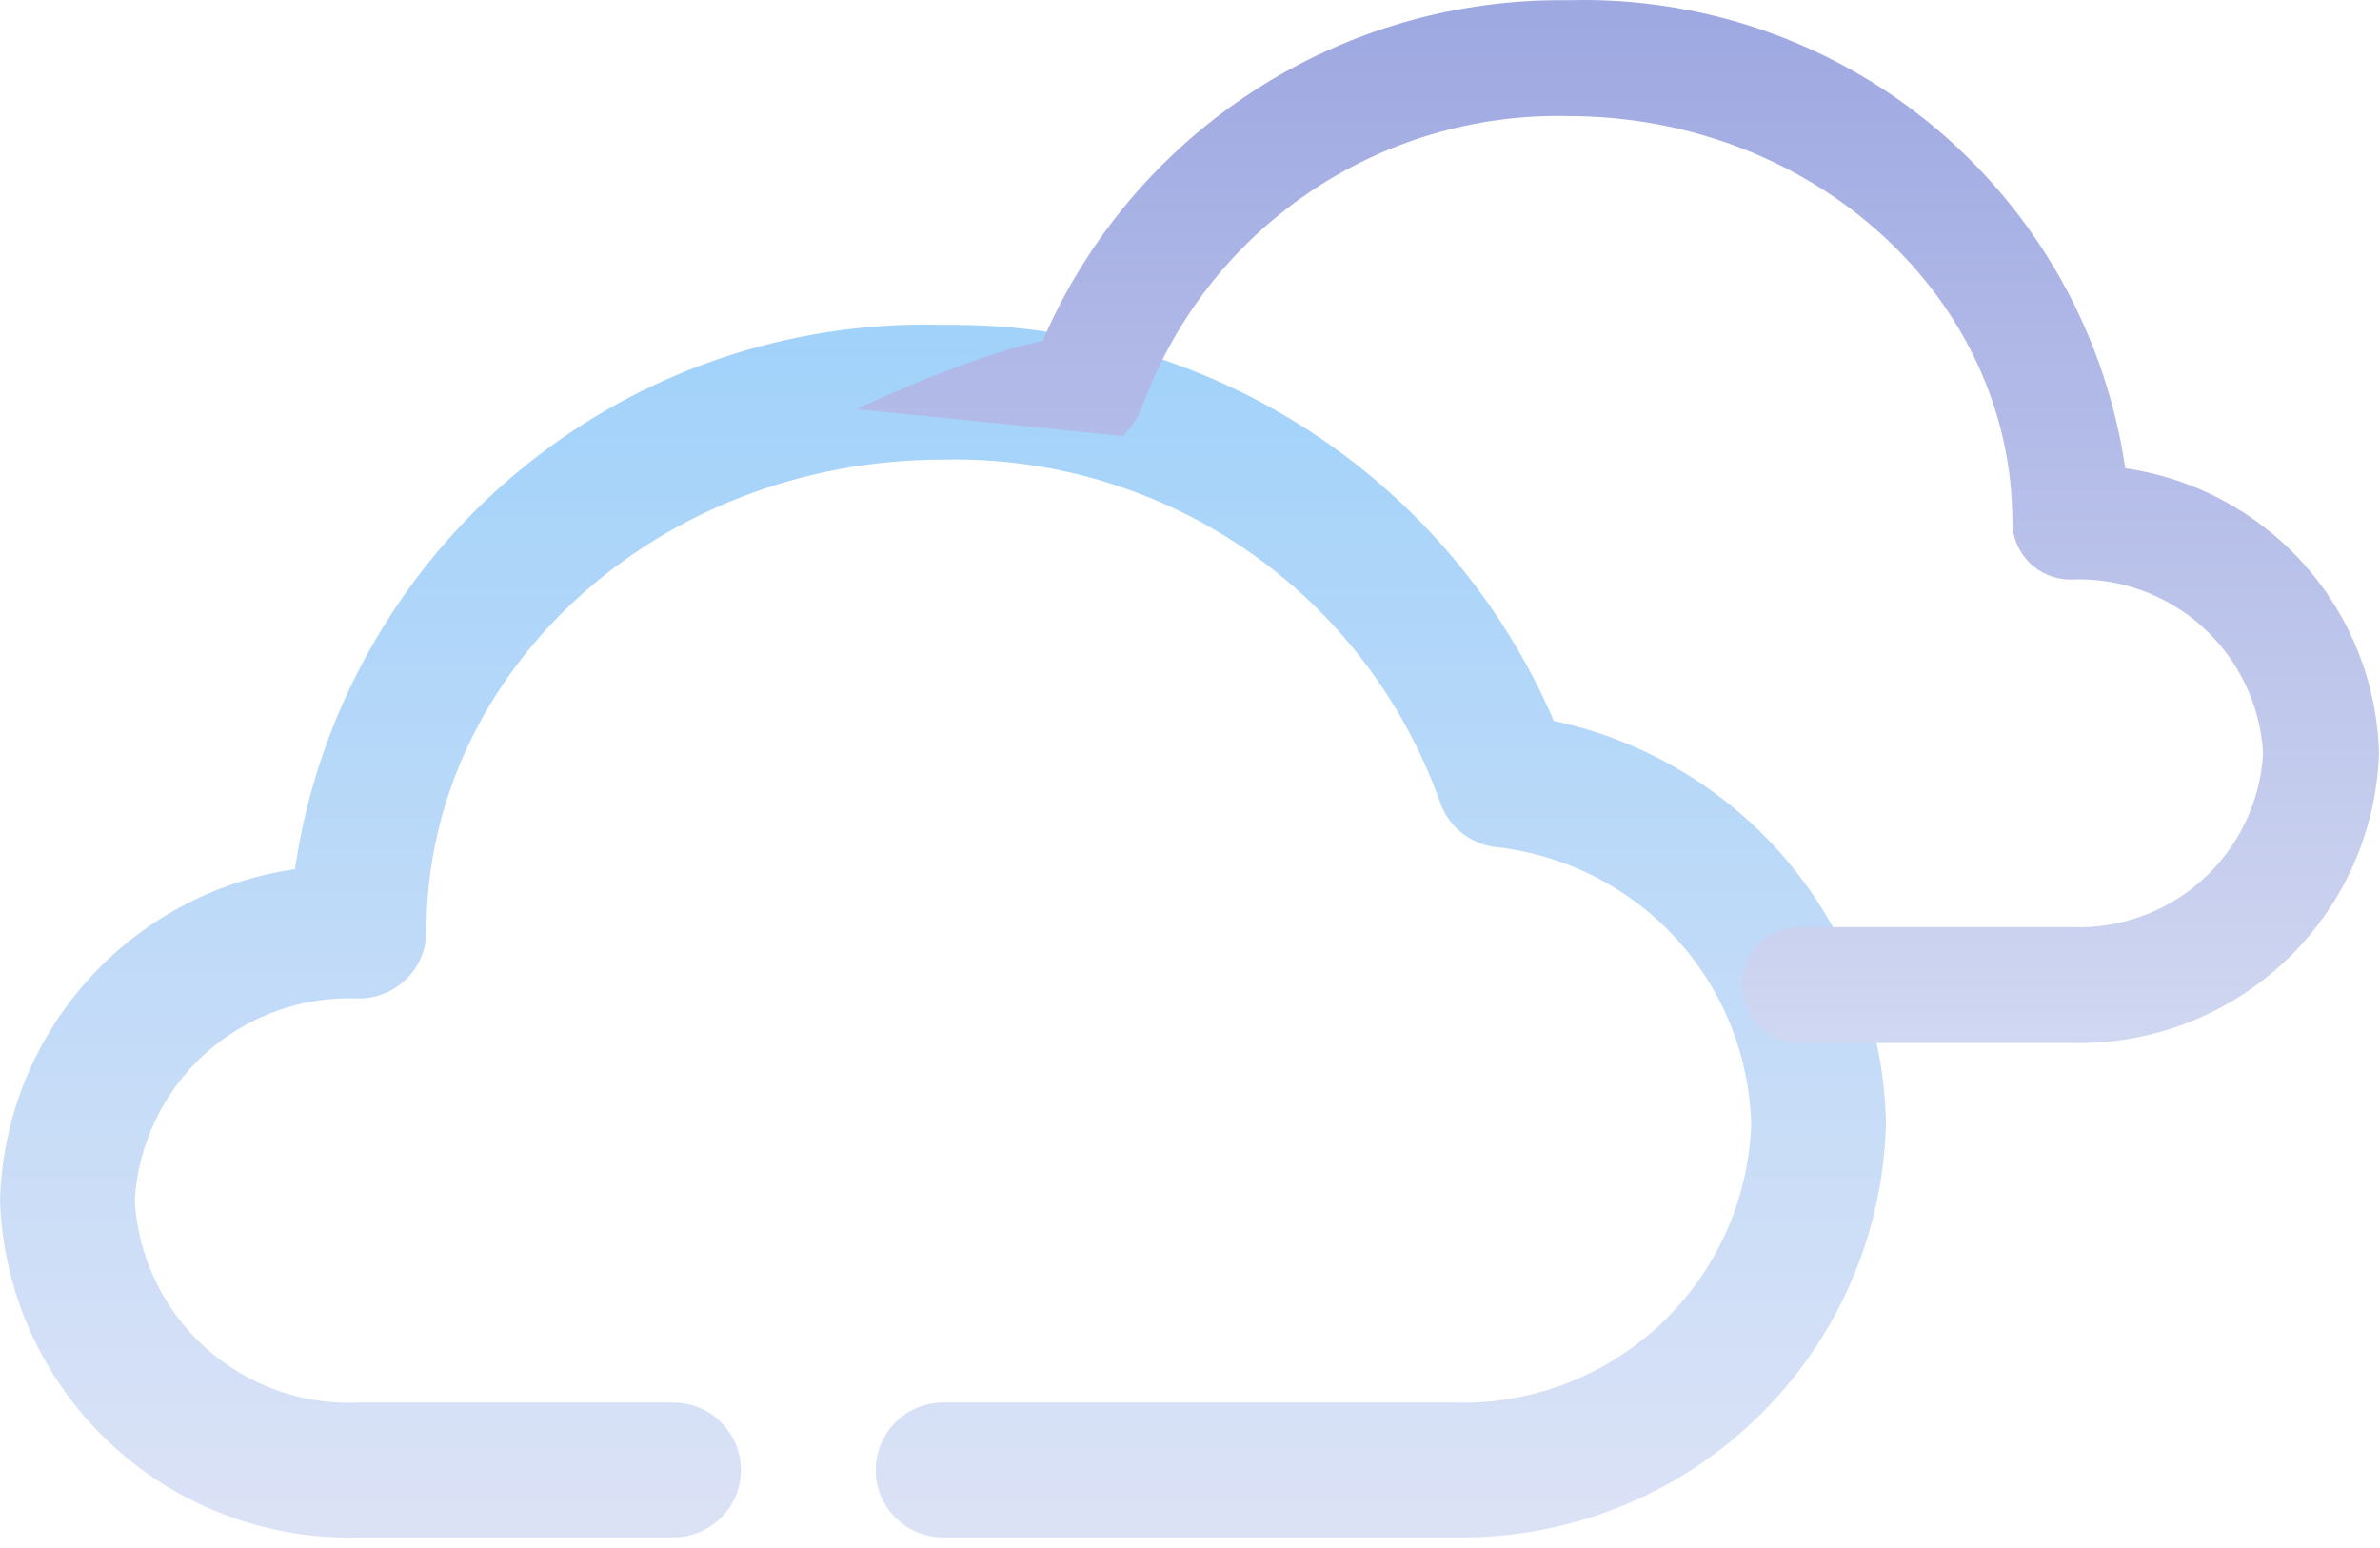 <svg width="183" height="119" viewBox="0 0 183 119" fill="none" xmlns="http://www.w3.org/2000/svg">
<path d="M39.64 36.427C30.453 44.14 24.413 54.959 22.68 66.828C16.507 67.717 10.84 70.763 6.693 75.425C2.533 80.088 0.173 86.068 0 92.309C0.24 99.397 3.28 106.101 8.453 110.955C13.627 115.807 20.52 118.413 27.599 118.204H51.787C53.159 118.204 54.479 117.657 55.453 116.685C56.427 115.716 56.973 114.399 56.973 113.025C56.973 111.652 56.427 110.335 55.453 109.363C54.479 108.393 53.159 107.845 51.787 107.845H27.599C23.265 108.044 19.027 106.523 15.787 103.617C12.561 100.708 10.613 96.645 10.36 92.309C10.613 87.972 12.561 83.909 15.787 81.001C19.027 78.093 23.265 76.573 27.599 76.772C28.973 76.772 30.293 76.225 31.267 75.255C32.24 74.283 32.787 72.965 32.787 71.592C32.787 51.601 50.6 35.339 72.507 35.339C80.813 35.145 88.973 37.572 95.827 42.276C102.68 46.98 107.865 53.721 110.68 61.545C110.973 62.483 111.533 63.316 112.281 63.948C113.039 64.58 113.948 64.987 114.92 65.119C120.227 65.68 125.159 68.145 128.787 72.06C132.413 75.973 134.493 81.071 134.652 86.404C134.453 92.28 131.933 97.836 127.64 101.853C123.347 105.872 117.64 108.028 111.76 107.845H72.507C71.133 107.845 69.813 108.393 68.841 109.363C67.881 110.335 67.333 111.652 67.333 113.025C67.333 114.399 67.881 115.716 68.841 116.685C69.813 117.657 71.133 118.204 72.507 118.204H111.76C120.385 118.371 128.72 115.12 134.948 109.161C141.173 103.204 144.8 95.023 145.013 86.404C144.881 79.117 142.281 72.089 137.652 66.465C133.013 60.841 126.613 56.953 119.48 55.433C115.533 46.281 108.973 38.504 100.613 33.084C92.253 27.664 82.467 24.844 72.507 24.98C72.043 24.967 71.577 24.96 71.115 24.96C59.616 24.959 48.457 29.011 39.64 36.427Z" fill="url(#paint0_linear_1_10)"/>
<path d="M120.573 0.017C112 -0.1 103.587 2.324 96.4 6.987C89.215 11.648 83.56 18.336 80.173 26.207C74.039 27.513 65.88 31.461 65.88 31.461L86.36 33.529C86.36 33.529 87.492 32.269 87.747 31.461C90.159 24.735 94.627 18.937 100.52 14.892C106.413 10.847 113.427 8.759 120.573 8.925C139.413 8.925 154.733 22.911 154.733 40.104C154.733 41.285 155.2 42.417 156.04 43.253C156.867 44.088 158.001 44.557 159.187 44.557C162.92 44.387 166.573 45.693 169.347 48.195C172.12 50.697 173.8 54.188 174.013 57.921C173.8 61.649 172.12 65.145 169.347 67.644C166.573 70.145 162.92 71.452 159.187 71.281H138.385C137.2 71.281 136.067 71.751 135.24 72.587C134.4 73.421 133.932 74.555 133.932 75.736C133.932 76.917 134.4 78.049 135.24 78.885C136.067 79.72 137.2 80.189 138.385 80.189H159.187C165.28 80.369 171.2 78.128 175.653 73.955C180.107 69.781 182.72 64.016 182.92 57.921C182.787 52.553 180.747 47.409 177.173 43.4C173.6 39.389 168.733 36.771 163.413 36.005C161.92 25.797 156.733 16.495 148.84 9.861C141.253 3.484 131.656 -5.39227e-06 121.768 -5.39227e-06C121.369 -5.39227e-06 120.972 0.005 120.573 0.017Z" fill="url(#paint1_linear_1_10)"/>
<defs>
<linearGradient id="paint0_linear_1_10" x1="72.507" y1="24.96" x2="72.507" y2="118.216" gradientUnits="userSpaceOnUse">
<stop stop-color="#A1D2FA"/>
<stop offset="1" stop-color="#DCE2F6"/>
</linearGradient>
<linearGradient id="paint1_linear_1_10" x1="124.4" y1="0" x2="124.4" y2="80.199" gradientUnits="userSpaceOnUse">
<stop stop-color="#9EA8E1"/>
<stop offset="1" stop-color="#D0D7F1"/>
</linearGradient>
</defs>
</svg>
